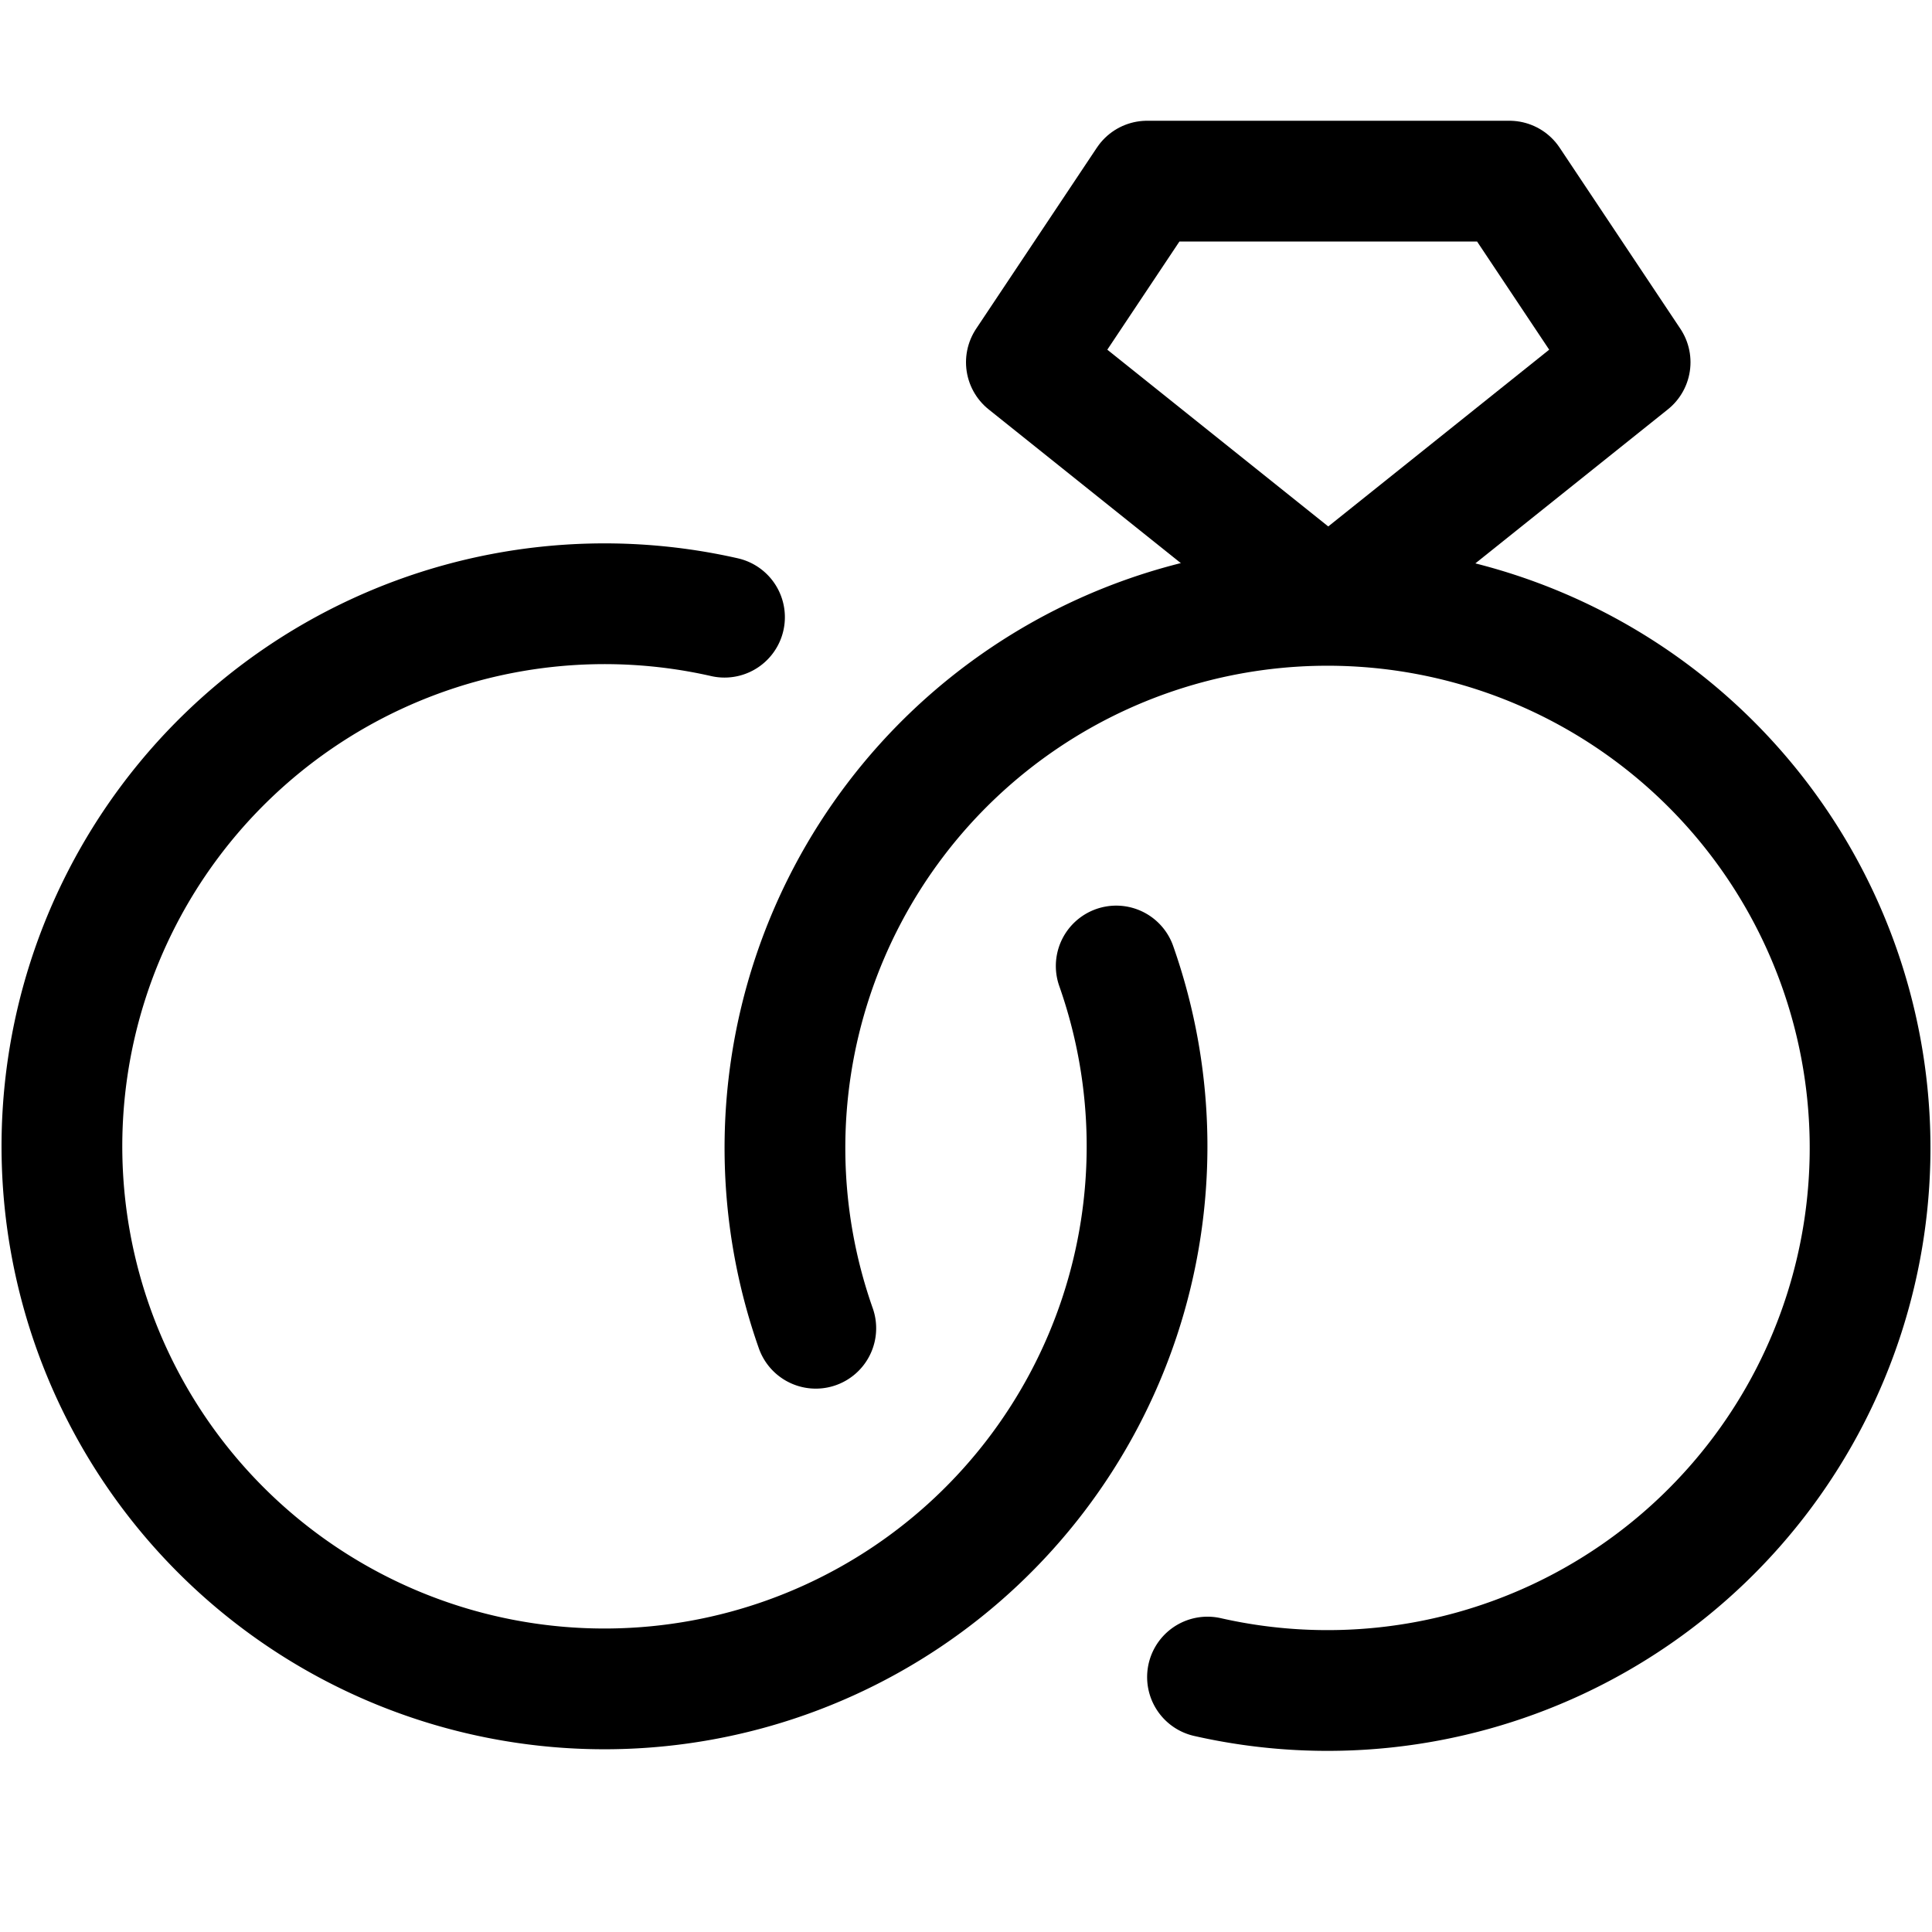 <svg xmlns="http://www.w3.org/2000/svg" viewBox="0 0 24 24" width="24" height="24"><defs><style>.a{fill:none;stroke:#000;stroke-linecap:round;stroke-linejoin:round;stroke-width:1.5px}</style></defs><title>engagement-couple</title><path class="a" d="M10.134 16.5A6.74 6.74 0 1 1 15 20.833M13.866 12A6.74 6.74 0 1 1 9 7.667"/><path class="a" d="M16.5 7.5l-3.75-3 1.5-2.25h4.5l1.5 2.25-3.75 3z"/></svg>